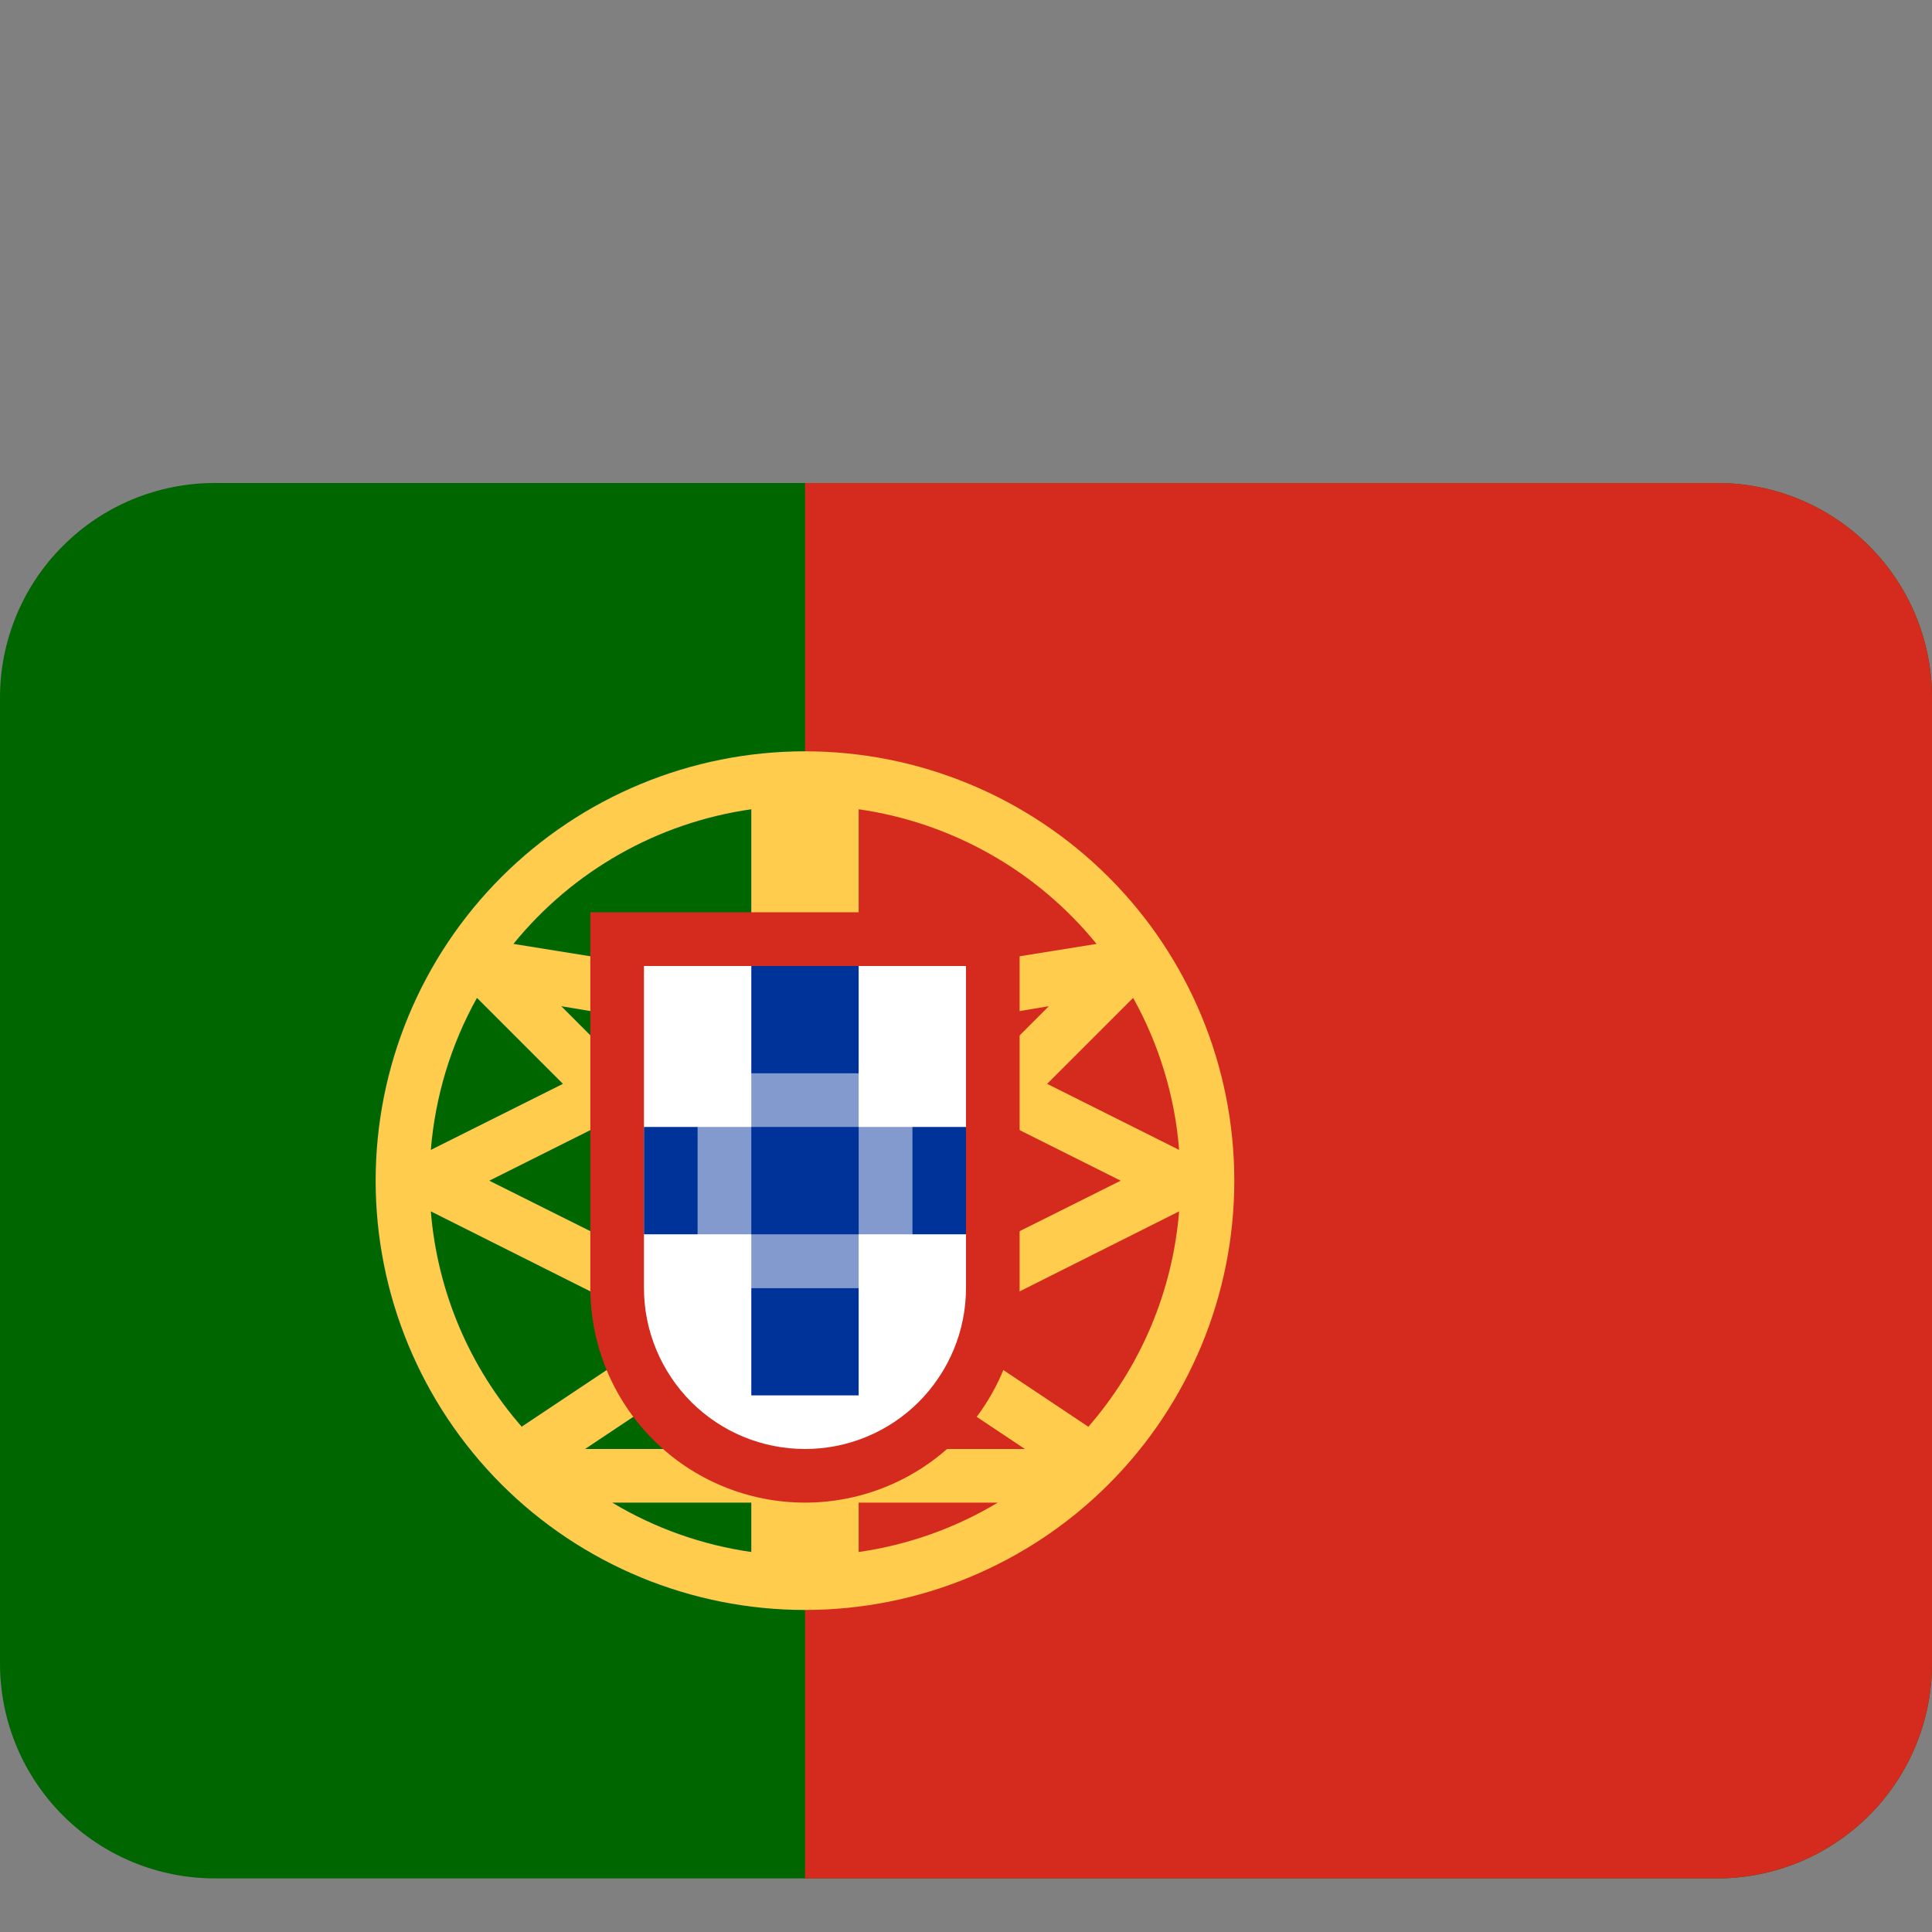 <svg width="1em" height="1em" viewBox="0 0 16 16" fill="none" xmlns="http://www.w3.org/2000/svg">
<rect x="0" y="0" width="16" height="16" fill="#808080" stroke="none"/>
<path d="M16 13.778C16 14.249 15.813 14.701 15.479 15.035C15.146 15.368 14.694 15.556 14.222 15.556H1.778C1.306 15.556 0.854 15.368 0.521 15.035C0.187 14.701 0 14.249 0 13.778V5.778C0 5.306 0.187 4.854 0.521 4.521C0.854 4.187 1.306 4 1.778 4H14.222C14.694 4 15.146 4.187 15.479 4.521C15.813 4.854 16 5.306 16 5.778V13.778Z" fill="#006600"/>
<path d="M14.222 4H6.667V15.556H14.222C14.694 15.556 15.146 15.368 15.479 15.035C15.813 14.701 16 14.249 16 13.778V5.778C16 5.306 15.813 4.854 15.479 4.521C15.146 4.187 14.694 4 14.222 4Z" fill="#D52B1E"/>
<path d="M6.667 6.222C5.724 6.222 4.819 6.597 4.152 7.264C3.486 7.93 3.111 8.835 3.111 9.778C3.111 10.721 3.486 11.625 4.152 12.292C4.819 12.959 5.724 13.333 6.667 13.333C7.61 13.333 8.514 12.959 9.181 12.292C9.848 11.625 10.222 10.721 10.222 9.778C10.222 8.835 9.848 7.93 9.181 7.264C8.514 6.597 7.61 6.222 6.667 6.222ZM3.95 8.264L4.662 8.976L3.568 9.523C3.604 9.081 3.734 8.651 3.95 8.264ZM3.568 10.032L5.524 11.013L4.321 11.815L4.328 11.824C3.888 11.324 3.622 10.696 3.568 10.032ZM6.222 12.853C5.815 12.795 5.423 12.656 5.07 12.444H6.222V12.853ZM6.222 12H4.845L6.222 11.082V12ZM6.222 10.547L5.952 10.727L4.052 9.778L4.993 9.307L6.222 10.536V10.547ZM6.222 9.908L4.648 8.333L6.222 8.595V9.908ZM6.222 8.134L4.252 7.817C4.745 7.21 5.449 6.812 6.222 6.702V8.134ZM9.384 8.264C9.6 8.651 9.73 9.081 9.765 9.523L8.672 8.976L9.384 8.264ZM7.111 6.702C7.884 6.813 8.588 7.211 9.081 7.817L7.111 8.134V6.702ZM7.111 8.595L8.686 8.333L7.111 9.908V8.595ZM7.111 10.536L8.34 9.307L9.281 9.778L7.381 10.727L7.111 10.547V10.536ZM7.111 12.853V12.444H8.263C7.91 12.656 7.518 12.795 7.111 12.853ZM7.111 12V11.082L8.488 12H7.111ZM9.006 11.824L9.012 11.815L7.81 11.013L9.765 10.032C9.711 10.696 9.445 11.324 9.006 11.824Z" fill="#FFCC4D"/>
<path d="M4.889 7.555V10.667C4.889 11.138 5.076 11.59 5.41 11.924C5.743 12.257 6.195 12.444 6.667 12.444C7.138 12.444 7.59 12.257 7.924 11.924C8.257 11.59 8.444 11.138 8.444 10.667V7.555H4.889Z" fill="#D52B1E"/>
<path d="M5.333 8V10.667C5.333 11.02 5.474 11.359 5.724 11.61C5.974 11.86 6.313 12 6.667 12C7.02 12 7.359 11.86 7.609 11.61C7.859 11.359 8 11.02 8 10.667V8H5.333Z" fill="white"/>
<path d="M5.778 9.333H7.555V10.222H5.778V9.333Z" fill="#829ACD"/>
<path d="M6.222 8.889H7.111V10.667H6.222V8.889Z" fill="#829ACD"/>
<path d="M5.333 9.333H5.778V10.222H5.333V9.333ZM6.222 9.333H7.111V10.222H6.222V9.333ZM7.555 9.333H8V10.222H7.555V9.333ZM6.222 10.667H7.111V11.556H6.222V10.667ZM6.222 8H7.111V8.889H6.222V8Z" fill="#003399"/>
</svg>

